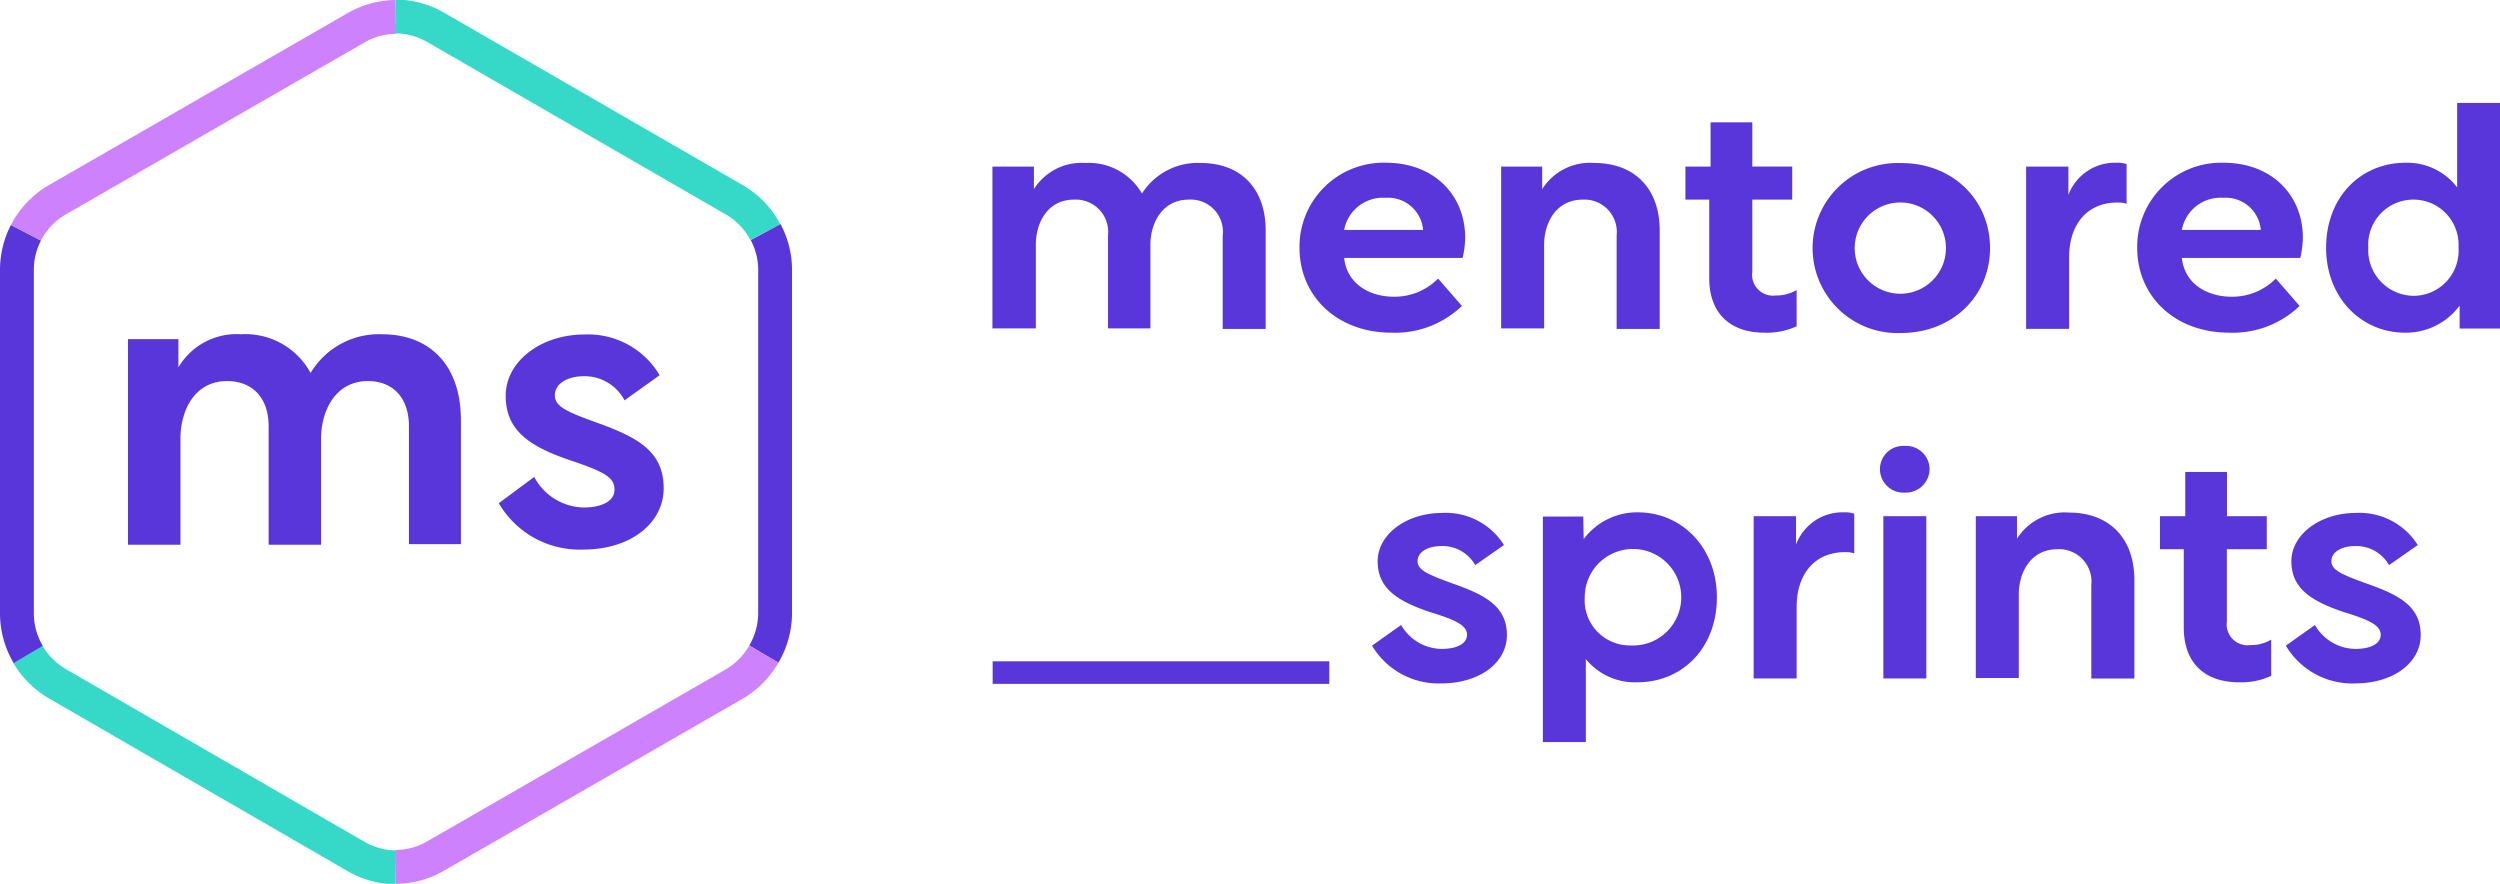 <svg xmlns="http://www.w3.org/2000/svg" viewBox="0 0 221.68 78.37"><defs><style>.cls-1{fill:#5936d9;}.cls-2,.cls-3,.cls-4,.cls-5{fill:none;stroke-miterlimit:10;}.cls-2{stroke:#36d9c8;}.cls-2,.cls-3,.cls-4{stroke-width:3px;}.cls-3,.cls-5{stroke:#5936d9;}.cls-4{stroke:#ce81fd;}.cls-5{stroke-width:2px;}</style></defs><g id="Layer_2" data-name="Layer 2"><g id="Layer_1-2" data-name="Layer 1"><path class="cls-1" d="M15.82,30.07v2.5a6,6,0,0,1,5.57-2.93,6.57,6.57,0,0,1,6.15,3.43,7.06,7.06,0,0,1,6.33-3.43c4.29,0,7,2.79,7,7.61v11H36.26V37.79c0-2.61-1.5-4-3.64-4-2.86,0-4.15,2.61-4.15,5.11v9.4H23.82V37.79c0-2.61-1.53-4-3.68-4C17.25,33.79,16,36.4,16,38.9v9.4H11.35V30.07Z"/><path class="cls-1" d="M44.23,44.62l3.14-2.33A5.08,5.08,0,0,0,51.73,45c1.72,0,2.76-.61,2.76-1.58,0-1.14-1-1.61-3.94-2.61-3.71-1.25-5.71-2.71-5.71-5.72s3.07-5.43,7-5.43a7.36,7.36,0,0,1,6.65,3.61L55.38,35.5a4,4,0,0,0-3.61-2.14c-1.47,0-2.57.68-2.57,1.68s1,1.46,3.79,2.46c3.46,1.26,5.86,2.47,5.86,5.79,0,3.08-2.9,5.44-7.12,5.44A8.29,8.29,0,0,1,44.23,44.62Z"/><g id="Hex"><path class="cls-2" d="M67.86,20.58a7.12,7.12,0,0,0-2.76-2.87L38.69,2.46a7.18,7.18,0,0,0-3.59-1"/><path class="cls-3" d="M67.73,58a7.21,7.21,0,0,0,1-3.59V23.93a7.11,7.11,0,0,0-.84-3.35"/><path class="cls-4" d="M35.1,76.87a7.18,7.18,0,0,0,3.59-1L65.1,60.66A7.21,7.21,0,0,0,67.73,58"/><path class="cls-2" d="M2.46,58a7.29,7.29,0,0,0,2.63,2.63L31.51,75.91a7.18,7.18,0,0,0,3.59,1"/><path class="cls-3" d="M2.3,20.64a7.14,7.14,0,0,0-.8,3.29V54.44a7.2,7.2,0,0,0,1,3.59"/><path class="cls-4" d="M35.1,1.5a7.18,7.18,0,0,0-3.59,1L5.09,17.71A7.21,7.21,0,0,0,2.3,20.64"/></g><path class="cls-1" d="M91.68,14.77v2a5,5,0,0,1,4.58-2.32,5.44,5.44,0,0,1,5,2.71,5.85,5.85,0,0,1,5.19-2.71c3.52,0,5.78,2.2,5.78,6v8.72h-3.81V20.87a2.85,2.85,0,0,0-3-3.17c-2.35,0-3.41,2.06-3.41,4v7.42H98.25V20.87a2.87,2.87,0,0,0-3-3.17c-2.37,0-3.4,2.06-3.4,4v7.42H88V14.77Z"/><path class="cls-1" d="M129.92,21.09a8.08,8.08,0,0,1-.23,1.78h-10.5c.23,2.26,2.2,3.44,4.4,3.44a5.41,5.41,0,0,0,3.93-1.61l2.11,2.43a8.54,8.54,0,0,1-6.22,2.37c-4.92,0-8.18-3.3-8.18-7.51a7.45,7.45,0,0,1,7.66-7.56C127.14,14.43,129.92,17.28,129.92,21.09Zm-10.73-.7h7v0a3.12,3.12,0,0,0-3.34-2.85A3.49,3.49,0,0,0,119.19,20.39Z"/><path class="cls-1" d="M136.75,14.77v2a5,5,0,0,1,4.61-2.32c3.52,0,5.81,2.2,5.81,6v8.72h-3.82V20.87a2.87,2.87,0,0,0-3-3.17c-2.37,0-3.43,2.06-3.43,4v7.42h-3.81V14.77Z"/><path class="cls-1" d="M151.68,14.77V10.85h3.7v3.92h3.54V17.7h-3.54v6.41a1.85,1.85,0,0,0,2.08,2.09,3.52,3.52,0,0,0,1.85-.48v3.21a6.28,6.28,0,0,1-2.85.57c-3.05,0-4.9-1.72-4.9-4.85V17.7h-2.11V14.77Z"/><path class="cls-1" d="M176.46,22c0,4.23-3.31,7.53-7.92,7.53a7.54,7.54,0,1,1,0-15.07C173.15,14.43,176.46,17.73,176.46,22Zm-12,0a4,4,0,1,0,8.09,0,4,4,0,1,0-8.09,0Z"/><path class="cls-1" d="M183.41,17.28a4.41,4.41,0,0,1,4.25-2.85,2.57,2.57,0,0,1,.91.12v3.52a2.28,2.28,0,0,0-.82-.11c-2.67,0-4.28,1.92-4.28,4.88v6.32h-3.81V14.77h3.75Z"/><path class="cls-1" d="M204.2,21.09a8.73,8.73,0,0,1-.23,1.78h-10.5c.23,2.26,2.2,3.44,4.4,3.44a5.41,5.41,0,0,0,3.93-1.61l2.11,2.43a8.56,8.56,0,0,1-6.22,2.37c-4.93,0-8.18-3.3-8.18-7.51a7.45,7.45,0,0,1,7.65-7.56C201.42,14.43,204.2,17.28,204.2,21.09Zm-10.73-.7h7v0a3.12,3.12,0,0,0-3.35-2.85A3.48,3.48,0,0,0,193.47,20.39Z"/><path class="cls-1" d="M218.1,27.1a5.92,5.92,0,0,1-4.84,2.4c-3.87,0-7-3.1-7-7.53s3-7.54,7.07-7.54a5.58,5.58,0,0,1,4.55,2.18V9.13h3.81v20H218.1ZM218,21.94a4,4,0,0,0-4-4.24,4,4,0,0,0-4,4.24,4.06,4.06,0,0,0,4,4.29A4,4,0,0,0,218,21.94Z"/><path class="cls-1" d="M121.66,57.25l2.58-1.83a4.2,4.2,0,0,0,3.58,2.12c1.41,0,2.26-.48,2.26-1.25s-.79-1.26-3.23-2c-3-1-4.69-2.15-4.69-4.52s2.52-4.29,5.75-4.29a6.08,6.08,0,0,1,5.45,2.85l-2.55,1.78a3.31,3.31,0,0,0-3-1.69c-1.2,0-2.11.53-2.11,1.32s.79,1.16,3.11,2c2.84,1,4.81,2,4.81,4.57,0,2.43-2.38,4.29-5.84,4.29A6.86,6.86,0,0,1,121.66,57.25Z"/><path class="cls-1" d="M140.43,47.8a5.91,5.91,0,0,1,4.81-2.37c3.87,0,7,3.11,7,7.54s-3,7.53-7.07,7.53a5.61,5.61,0,0,1-4.55-2.06V65.8h-3.81v-20h3.58Zm.09,5.19a4,4,0,0,0,4,4.24,4.28,4.28,0,1,0-4-4.24Z"/><path class="cls-1" d="M159.26,48.28a4.4,4.4,0,0,1,4.25-2.85,2.6,2.6,0,0,1,.91.12v3.52a2.32,2.32,0,0,0-.82-.11c-2.67,0-4.29,1.92-4.29,4.88v6.32H155.5V45.77h3.76Z"/><path class="cls-1" d="M171.1,41.6a2.11,2.11,0,0,1-2.2,2.08,2.08,2.08,0,0,1-2.2-2.08,2.06,2.06,0,0,1,2.2-2.06A2.08,2.08,0,0,1,171.1,41.6ZM167,45.77h3.81V60.16H167Z"/><path class="cls-1" d="M178.85,45.77v2a5,5,0,0,1,4.6-2.32c3.52,0,5.81,2.2,5.81,6v8.72h-3.82V51.87a2.87,2.87,0,0,0-3-3.17c-2.37,0-3.43,2.06-3.43,4v7.42h-3.81V45.77Z"/><path class="cls-1" d="M193.77,45.77V41.85h3.7v3.92H201V48.7h-3.54v6.41a1.85,1.85,0,0,0,2.08,2.09,3.52,3.52,0,0,0,1.85-.48v3.21a6.28,6.28,0,0,1-2.85.57c-3.05,0-4.9-1.72-4.9-4.85V48.7h-2.11V45.77Z"/><path class="cls-1" d="M202.69,57.25l2.58-1.83a4.19,4.19,0,0,0,3.57,2.12c1.41,0,2.26-.48,2.26-1.25s-.79-1.26-3.22-2c-3-1-4.7-2.15-4.7-4.52s2.53-4.29,5.75-4.29a6.11,6.11,0,0,1,5.46,2.85l-2.55,1.78a3.34,3.34,0,0,0-3-1.69c-1.2,0-2.11.53-2.11,1.32s.79,1.16,3.11,2c2.85,1,4.81,2,4.81,4.57,0,2.43-2.38,4.29-5.84,4.29A6.84,6.84,0,0,1,202.69,57.25Z"/><line class="cls-5" x1="117.87" y1="59.64" x2="88.02" y2="59.64"/></g></g></svg>